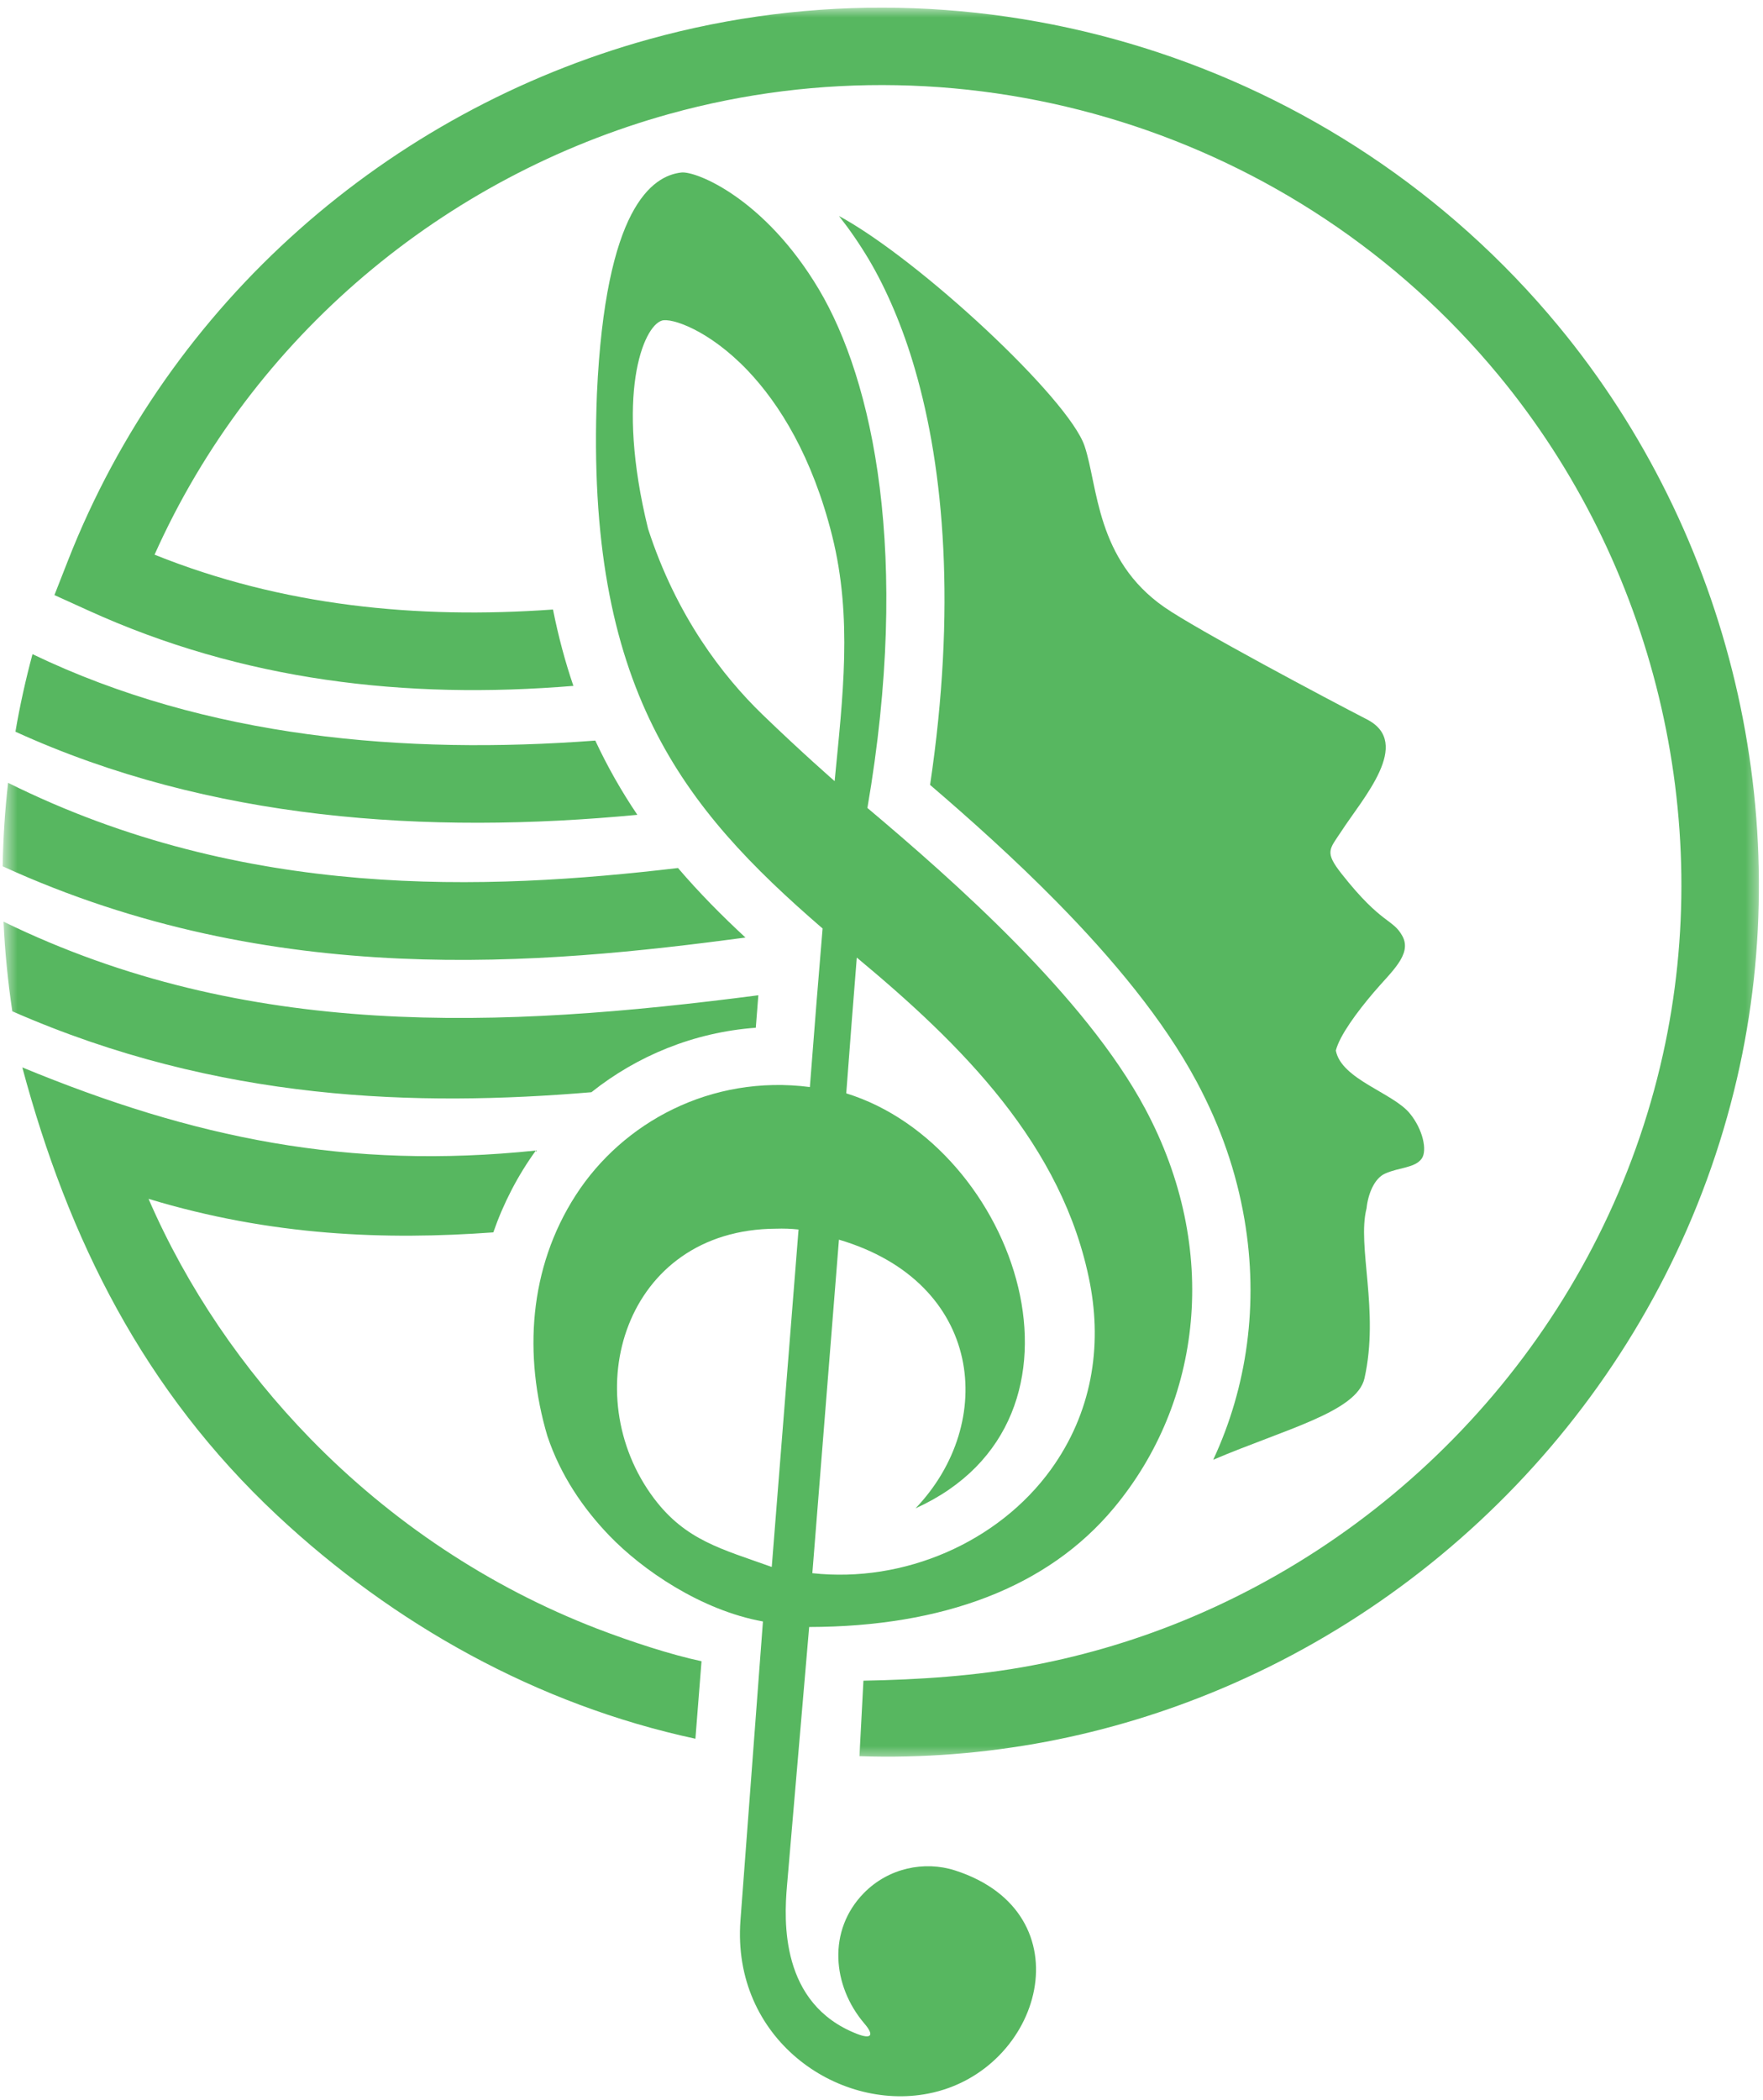 <svg width="152" height="181" viewBox="0 0 152 181" fill="none" xmlns="http://www.w3.org/2000/svg">
<path fill-rule="evenodd" clip-rule="evenodd" d="M66.538 135.058L68.848 105.973C68.209 105.903 67.558 105.88 66.895 105.903C53.822 105.968 49.624 120.175 56.393 129.16C59.129 132.781 62.237 133.514 66.538 135.058ZM90.596 126.672C94.135 121.78 95.029 116.114 93.968 110.595C91.663 98.67 82.842 89.994 73.87 82.535L73.445 87.896L72.961 94.237C87.618 98.773 95.847 122.341 78.933 130.008C85.976 122.652 84.8 110.53 72.331 106.848L70.038 135.595C77.954 136.463 86.07 132.919 90.596 126.672ZM71.75 46.2C70.038 39.355 67.206 34.824 64.474 31.946C61.102 28.41 57.868 27.383 57.065 27.632C56.253 27.882 55.247 29.484 54.793 32.474C54.347 35.455 54.458 39.815 55.874 45.575C58.314 53.11 62.328 58.286 65.728 61.578C69.129 64.865 71.959 67.327 71.959 67.327C72.659 60.064 73.513 53.26 71.75 46.2ZM49.636 103.019C53.696 96.719 61.316 92.596 69.824 93.694L70.399 86.376L70.921 80.029C64.896 74.824 59.786 69.656 56.303 62.617C52.814 55.572 50.961 46.652 51.465 33.935C51.831 25.916 53.019 21.215 54.429 18.495C55.848 15.766 57.49 15.009 58.745 14.868C60.005 14.725 65.928 17.087 70.601 24.939C75.272 32.797 78.535 47.817 74.785 69.639C82.226 75.906 93.56 85.897 98.723 95.542C105.244 107.71 103.611 120.888 96.032 129.978C90.329 136.827 81.282 140.207 69.763 140.234L67.851 162.546C67.593 165.547 67.253 172.721 73.891 175.304C75.131 175.788 75.398 175.43 74.521 174.409C71.753 171.16 71.328 166.381 74.48 163.165C76.594 161.008 79.693 160.36 82.352 161.219C93.731 164.896 89.901 178.531 80.027 180.45C72.132 181.985 63.081 175.679 63.84 165.521L65.778 139.758C60.425 138.787 55.373 135.313 52.52 132.343C50.283 130.014 48.325 127.167 47.19 123.764C45.141 116.839 45.575 109.318 49.636 103.019Z" fill="#57B760"/>
<path fill-rule="evenodd" clip-rule="evenodd" d="M104.599 125.818C110.797 123.18 116.986 121.686 117.64 118.802C118.947 112.975 116.98 107.42 117.821 104.145C117.939 102.954 118.475 101.572 119.413 101.155C120.615 100.613 121.985 100.68 122.574 99.864C123.067 99.175 122.691 97.35 121.539 95.956C120.085 94.187 115.628 93.019 115.171 90.542C115.511 89.231 117.001 87.221 118.443 85.528C119.929 83.773 121.762 82.277 120.917 80.695C120.088 79.16 119.158 79.739 115.684 75.334C114.157 73.406 114.629 73.207 115.658 71.634C117.502 68.794 121.8 64.049 117.871 62.016C114.491 60.273 103.165 54.266 100.395 52.339C94.487 48.239 94.672 41.913 93.511 38.451C92.147 34.369 79.274 22.374 72.331 18.615C73.222 19.742 74.09 20.995 74.923 22.389L74.92 22.392L74.931 22.404C75.667 23.648 76.394 25.091 77.089 26.734C77.749 28.298 78.359 30.003 78.889 31.843C81.399 40.475 82.449 52.479 80.188 67.652C83.554 70.537 87.448 74.008 91.183 77.811C95.877 82.588 100.301 87.875 103.148 93.189L103.171 93.23C104.238 95.228 105.097 97.194 105.757 99.113C106.44 101.079 106.944 103.077 107.29 105.084C108.539 112.373 107.525 119.544 104.599 125.818Z" fill="#57B760"/>
<mask id="mask0_711_3" style="mask-type:luminance" maskUnits="userSpaceOnUse" x="0" y="0" width="152" height="152">
<path d="M0.451 0.582H151.658V151.566H0.451V0.582Z" fill="white"/>
</mask>
<g mask="url(#mask0_711_3)">
<path d="M46.2 99.166C30.001 100.847 16.726 98.11 1.923 92.001C5.895 106.821 12.407 119.867 23.912 130.624C33.936 139.993 46.296 146.927 59.956 149.864L60.483 143.183C57.883 142.634 54.444 141.513 51.503 140.386C42.162 136.789 33.71 131.135 26.761 124.004C20.936 118.027 16.128 110.988 12.806 103.33C23.404 106.543 33.247 106.895 42.532 106.22C43.408 103.702 44.64 101.317 46.2 99.166ZM65.382 85.783C43.133 88.673 21.244 89.644 0.304 79.439C0.422 82.054 0.683 84.63 1.061 87.165C18.875 94.985 36.061 95.393 50.99 94.14C54.913 91.018 59.8 88.975 65.163 88.582L65.382 85.783ZM58.455 74.815C41.849 76.772 21.065 77.597 0.697 67.473C0.425 69.838 0.269 72.242 0.228 74.668C23.586 85.346 46.727 83.142 64.271 80.809C62.228 78.917 60.264 76.933 58.455 74.815ZM51.324 63.832C34.88 65.067 17.846 63.612 2.802 56.382C2.213 58.571 1.718 60.804 1.328 63.066C18.086 70.704 36.803 71.96 54.951 70.231C53.576 68.198 52.362 66.059 51.324 63.832ZM74.099 151.369C79.567 151.554 84.973 151.108 90.233 150.116C95.46 149.121 100.529 147.572 105.364 145.524C127.239 136.269 144.211 116.839 149.752 92.978C154.988 70.416 149.224 46.08 134.357 28.093C115.241 4.977 84.293 -4.492 55.927 3.39C33.525 9.613 14.603 25.971 5.846 48.351L4.693 51.291L7.575 52.6C20.924 58.685 34.971 60.308 49.436 59.117C48.733 57.063 48.146 54.877 47.677 52.535C35.935 53.374 24.34 52.236 13.325 47.808C21.765 28.95 38.304 15.215 57.707 9.821C83.569 2.641 111.764 11.251 129.194 32.333C142.616 48.571 147.917 70.493 143.367 90.906C138.462 112.916 122.888 130.862 102.769 139.377C98.389 141.231 93.775 142.64 88.999 143.543C84.123 144.471 79.106 144.776 74.442 144.861L74.099 151.369Z" fill="#57B760"/>
</g>
</svg>
